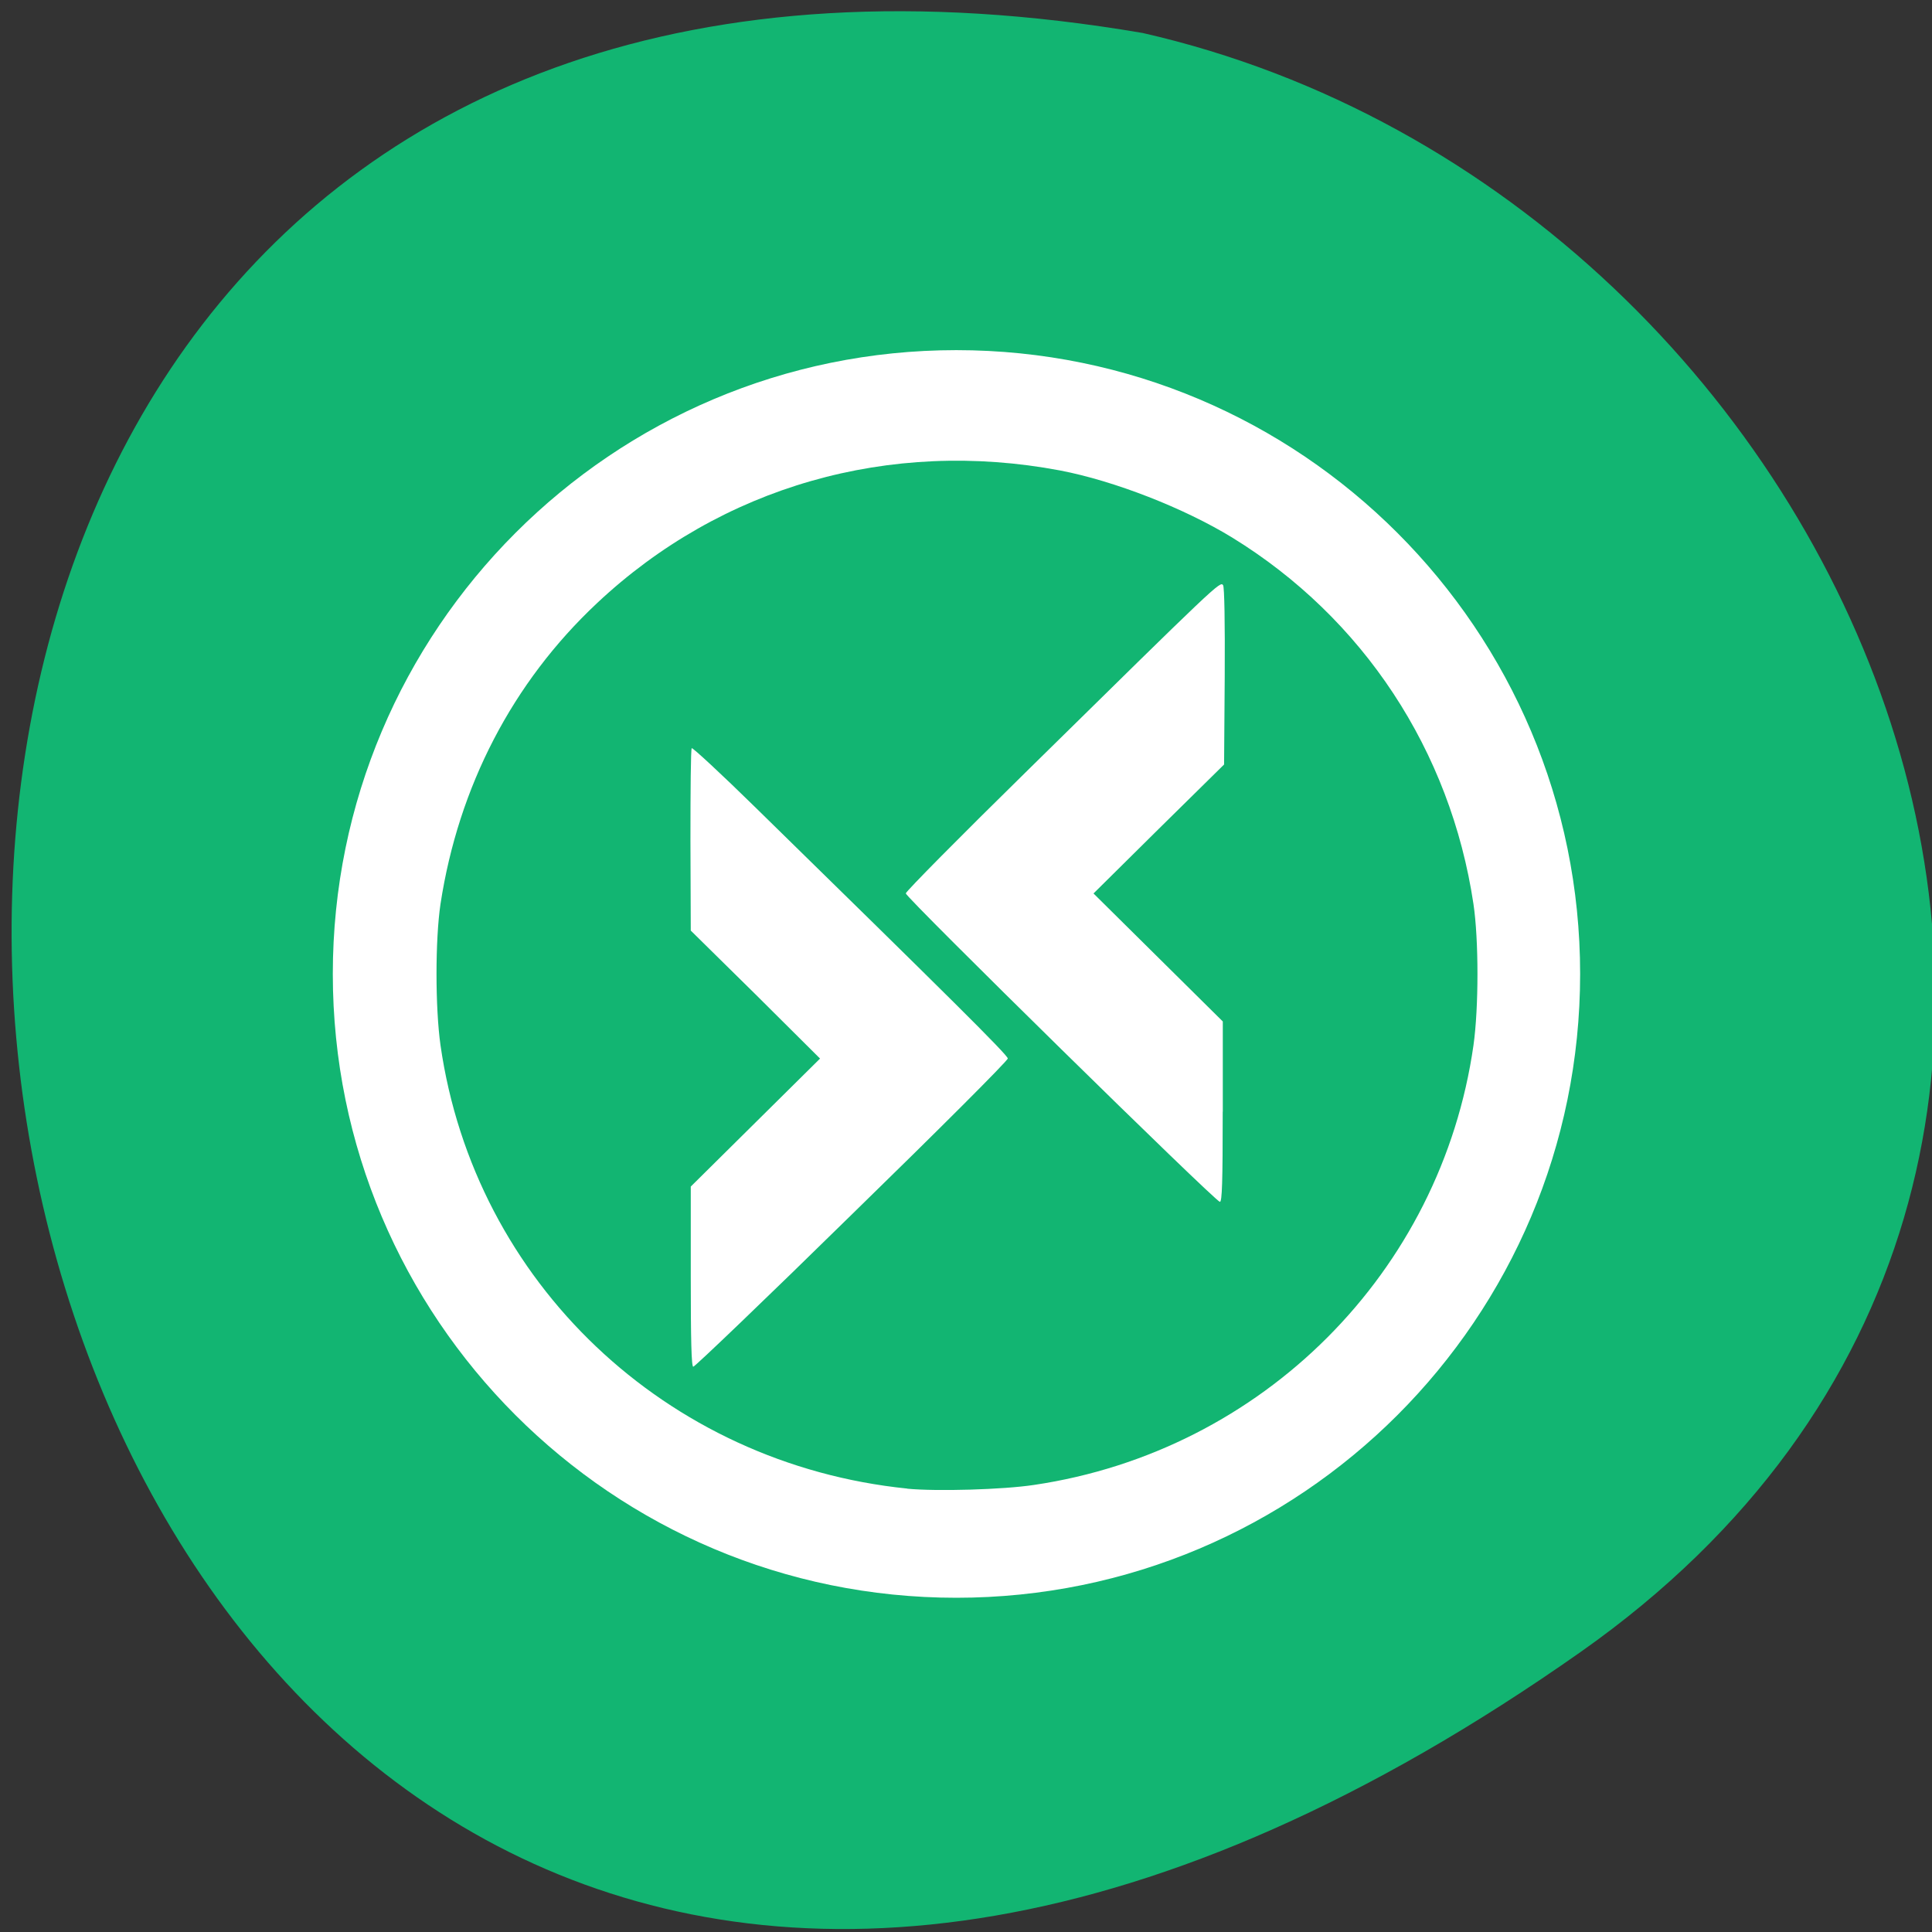 <svg xmlns="http://www.w3.org/2000/svg" viewBox="0 0 24 24"><rect x="0" y="0" width="24" height="24" fill="#333333" stroke="none"/><path d="m 19.637 20.52 c -21.281 14.973 -28.05 -23.969 -5.441 -20.11 c 8.996 2.051 13.969 14.11 5.441 20.11" fill="#12b572"/><path d="m 206.63 128.71 c 0 44.33 -35.917 80.25 -80.25 80.25 c -44.29 0 -80.21 -35.917 -80.21 -80.25 c 0 -44.29 35.917 -80.25 80.21 -80.25 c 44.33 0 80.25 35.958 80.25 80.25" transform="scale(0.094)" fill="#fff" stroke="#fff" stroke-width="4.377"/><path d="m 11.273 18.492 c -3 -0.305 -5.379 -2.562 -5.801 -5.508 c -0.066 -0.469 -0.066 -1.309 0 -1.754 c 0.223 -1.457 0.895 -2.754 1.945 -3.738 c 1.543 -1.449 3.633 -2.047 5.75 -1.648 c 0.676 0.129 1.543 0.469 2.137 0.832 c 1.629 1 2.715 2.648 3 4.555 c 0.066 0.445 0.066 1.285 0 1.754 c -0.402 2.816 -2.617 5.04 -5.457 5.461 c -0.387 0.059 -1.211 0.082 -1.578 0.047 m -0.688 -3.406 c 1.066 -1.039 1.938 -1.91 1.938 -1.938 c 0 -0.043 -0.75 -0.785 -3.133 -3.117 c -0.426 -0.418 -0.781 -0.746 -0.793 -0.738 c -0.012 0.012 -0.016 0.527 -0.016 1.145 l 0.004 1.121 l 0.805 0.793 l 0.801 0.797 l -0.801 0.793 l -0.805 0.797 v 1.117 c 0 0.789 0.008 1.121 0.031 1.121 c 0.02 0 0.906 -0.848 1.969 -1.891 m 4.609 -1.277 v -1.121 l -0.801 -0.793 l -0.805 -0.797 l 0.809 -0.801 l 0.813 -0.801 l 0.008 -1.094 c 0.004 -0.672 -0.004 -1.105 -0.02 -1.133 c -0.035 -0.055 -0.07 -0.02 -2.43 2.301 c -0.832 0.816 -1.512 1.504 -1.512 1.527 c 0 0.051 3.844 3.828 3.902 3.832 c 0.027 0 0.035 -0.242 0.035 -1.121" fill="#12b572"/></svg>